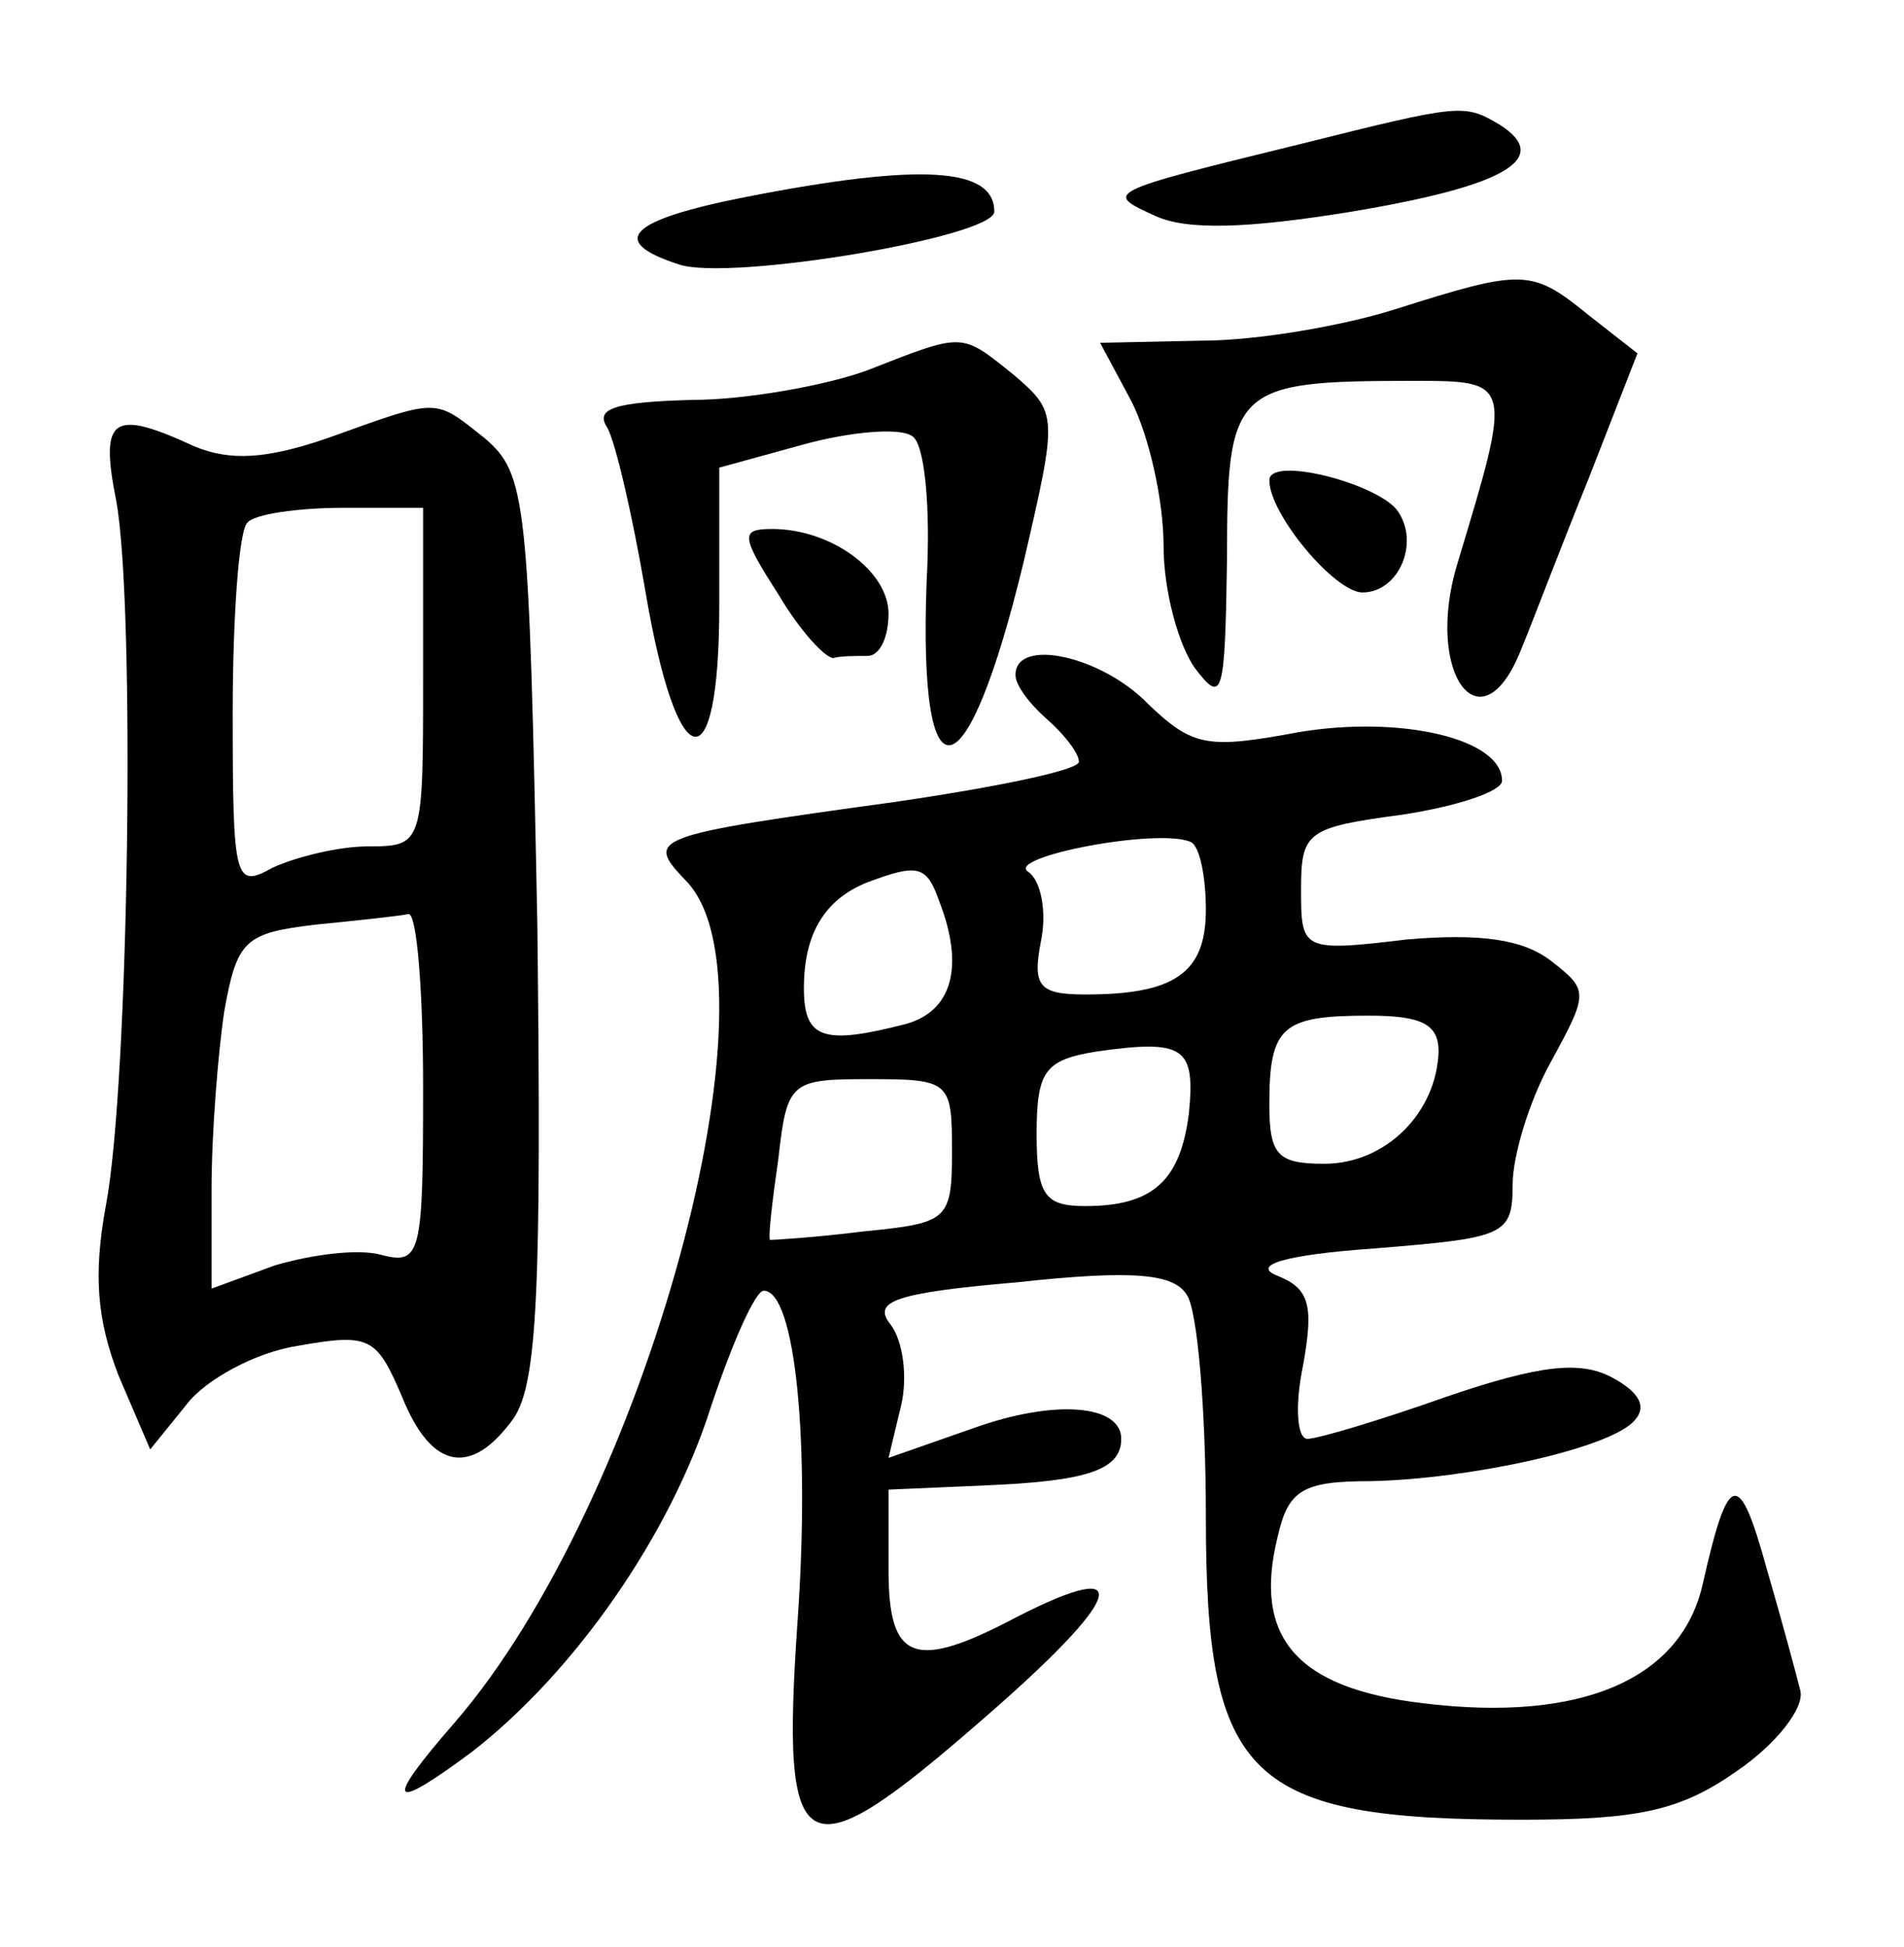<?xml version="1.0" standalone="no"?>
<!DOCTYPE svg PUBLIC "-//W3C//DTD SVG 20010904//EN"
 "http://www.w3.org/TR/2001/REC-SVG-20010904/DTD/svg10.dtd">
<svg version="1.0" xmlns="http://www.w3.org/2000/svg"
 width="90pt" height="92pt" viewBox="0 0 90 92"
 preserveAspectRatio="xMidYMid meet">
<g transform="translate(0,92) scale(0.1,-0.1)"
fill="#000000" stroke="none">
<path d="M615 852 c-94 -23 -93 -23 -69 -34 15 -7 44 -6 93 2 72 12 95 25 70
41 -17 10 -18 10 -94 -9z"/>
<path d="M353 827 c-56 -11 -66 -21 -32 -32 24 -8 149 13 149 25 0 21 -35 23
-117 7z"/>
<path d="M660 774 c-25 -8 -66 -15 -92 -15 l-48 -1 15 -28 c8 -16 15 -46 15
-68 0 -21 7 -47 15 -58 13 -17 14 -13 15 52 0 81 3 84 88 84 47 0 47 0 21 -86
-16 -52 11 -89 30 -41 5 12 19 49 32 81 l23 59 -23 18 c-27 22 -31 22 -91 3z"/>
<path d="M410 745 c-19 -7 -57 -14 -83 -14 -36 -1 -46 -4 -40 -13 4 -7 12 -42
18 -77 15 -89 35 -93 35 -7 l0 65 40 11 c22 6 45 8 51 4 6 -3 9 -33 7 -69 -4
-107 19 -102 46 10 16 69 16 70 -5 88 -25 20 -23 20 -69 2z"/>
<path d="M155 713 c-29 -10 -46 -11 -63 -4 -39 18 -45 14 -37 -26 9 -50 6
-276 -5 -333 -6 -33 -4 -54 6 -80 l15 -35 17 21 c9 12 33 25 53 28 34 6 37 4
49 -24 14 -35 33 -38 53 -10 11 17 13 61 11 233 -4 201 -5 213 -25 230 -24 19
-21 19 -74 0z m45 -113 c0 -79 0 -80 -26 -80 -14 0 -34 -5 -45 -10 -18 -10
-19 -7 -19 73 0 46 3 87 7 90 3 4 24 7 45 7 l38 0 0 -80z m0 -194 c0 -79 -1
-84 -20 -79 -11 3 -33 0 -50 -5 l-30 -11 0 47 c0 26 3 64 6 84 6 34 10 37 43
41 20 2 39 4 44 5 4 1 7 -36 7 -82z"/>
<path d="M600 693 c0 -16 31 -53 44 -53 17 0 27 23 17 38 -8 13 -61 27 -61 15z"/>
<path d="M368 639 c10 -17 22 -30 26 -30 3 1 11 1 16 1 6 0 10 9 10 20 0 20
-27 40 -55 40 -15 0 -15 -3 3 -31z"/>
<path d="M480 601 c0 -5 7 -14 15 -21 8 -7 15 -16 15 -20 0 -4 -39 -12 -87
-19 -116 -16 -118 -17 -99 -37 48 -48 -19 -294 -109 -398 -34 -39 -31 -43 8
-14 49 38 94 103 113 163 10 30 21 55 25 55 15 0 22 -72 16 -156 -8 -116 2
-121 87 -47 67 58 74 78 17 49 -49 -26 -61 -21 -61 22 l0 38 46 2 c47 2 64 7
64 22 0 16 -31 19 -70 5 l-40 -14 6 25 c3 13 1 30 -5 38 -9 11 2 15 60 20 55
6 74 4 80 -6 5 -7 9 -54 9 -105 0 -124 20 -143 149 -143 55 0 75 4 102 23 19
13 32 30 30 38 -2 8 -9 34 -16 58 -13 47 -18 46 -30 -7 -10 -46 -58 -66 -132
-57 -60 7 -81 31 -69 79 5 22 12 26 44 26 46 1 111 15 124 28 7 7 3 14 -10 21
-15 8 -34 6 -78 -9 -31 -11 -61 -20 -66 -20 -5 0 -6 16 -2 35 5 28 3 36 -12
42 -13 5 3 10 46 13 61 5 65 6 65 30 0 14 8 40 18 58 18 33 18 34 0 48 -13 10
-33 13 -68 10 -50 -6 -50 -5 -50 24 0 27 3 29 48 35 26 4 47 11 47 16 0 20
-48 31 -96 23 -43 -8 -50 -7 -71 13 -22 23 -63 32 -63 14z m90 -111 c0 -30
-15 -40 -57 -40 -22 0 -25 4 -21 25 3 14 0 29 -6 33 -11 7 62 21 77 14 4 -2 7
-16 7 -32z m-126 4 c12 -31 6 -52 -16 -58 -39 -10 -48 -7 -48 17 0 26 10 42
30 50 24 9 28 8 34 -9z m236 -71 c-1 -29 -25 -53 -54 -53 -22 0 -26 4 -26 28
0 37 6 42 47 42 25 0 33 -4 33 -17z m-118 -29 c-4 -32 -17 -44 -49 -44 -19 0
-23 5 -23 34 0 30 4 35 28 39 42 6 47 2 44 -29z m-112 -18 c0 -33 -2 -34 -42
-38 -24 -3 -43 -4 -44 -4 -1 1 1 18 4 39 4 36 6 37 43 37 38 0 39 -1 39 -34z"/>
</g>
</svg>
